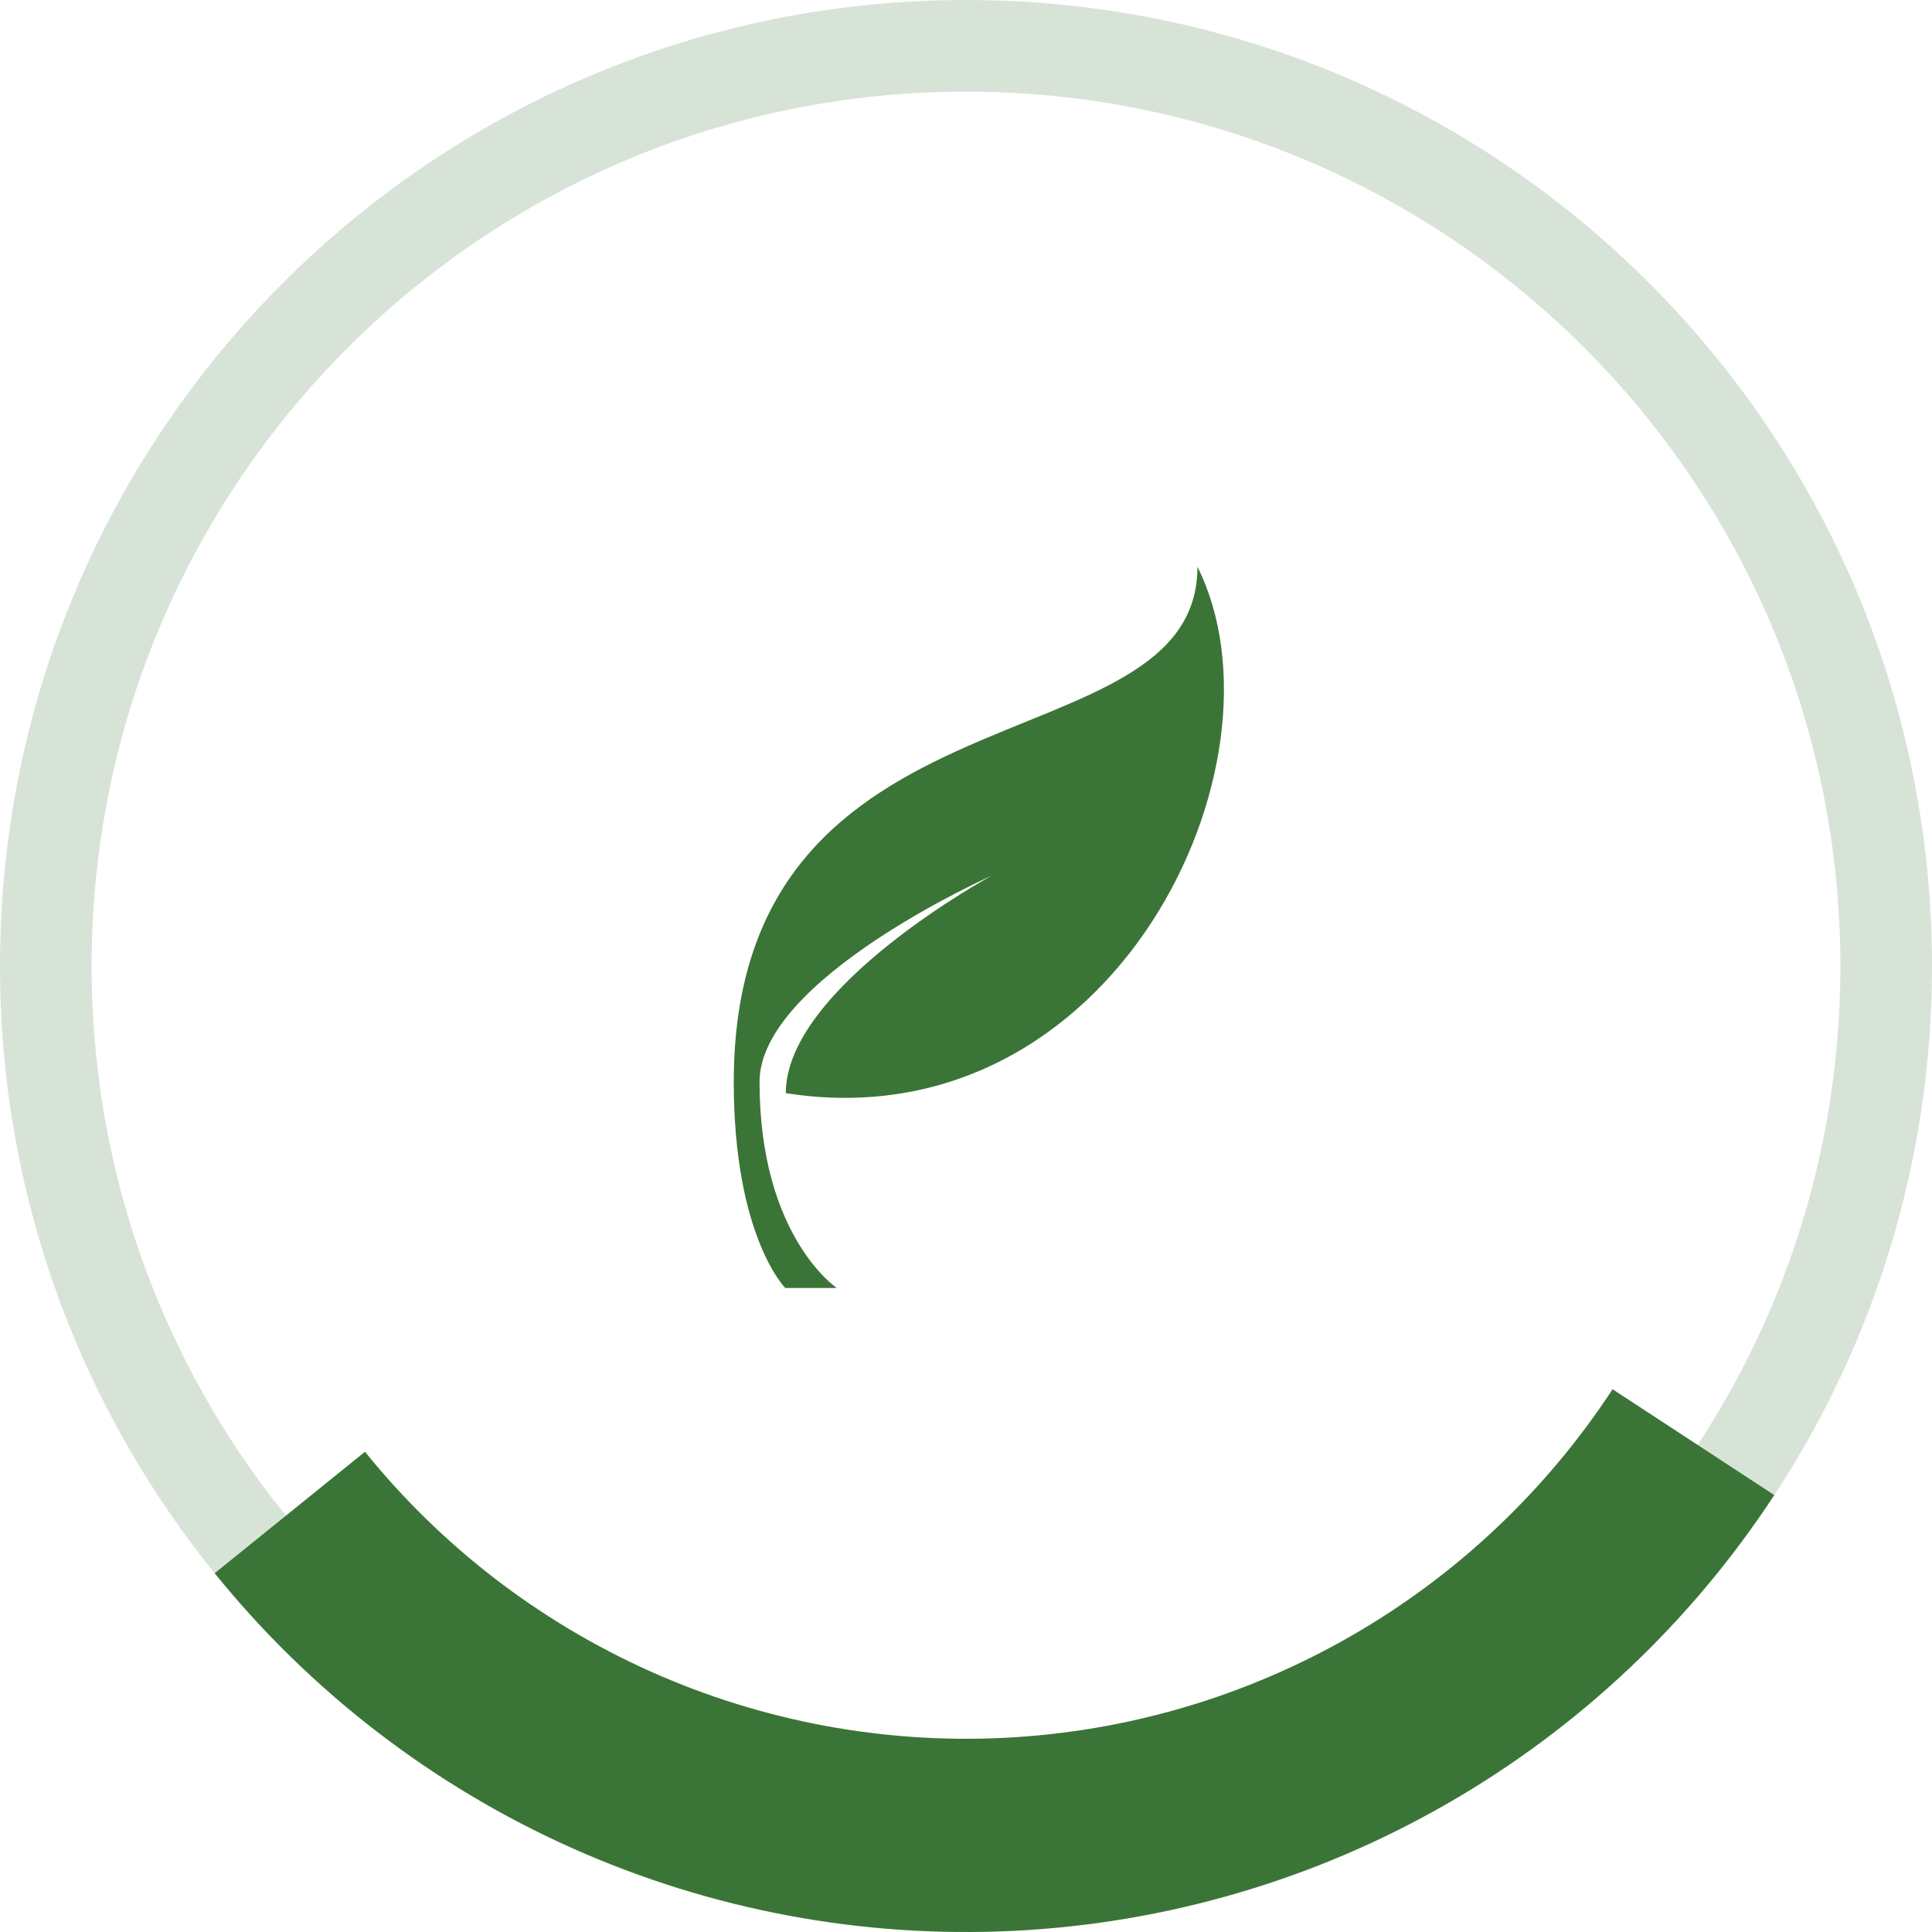 <svg width="75" height="75" viewBox="0 0 75 75" fill="none" xmlns="http://www.w3.org/2000/svg">
<path d="M75 37.5C75 58.211 58.211 75 37.5 75C16.789 75 0 58.211 0 37.5C0 16.789 16.789 0 37.5 0C58.211 0 75 16.789 75 37.5ZM3.557 37.5C3.557 56.246 18.754 71.443 37.5 71.443C56.246 71.443 71.443 56.246 71.443 37.5C71.443 18.754 56.246 3.557 37.5 3.557C18.754 3.557 3.557 18.754 3.557 37.5Z" fill="#D8E3D7"/>
<path d="M68.876 58.038C65.639 62.982 61.28 67.092 56.154 70.031C51.028 72.971 45.279 74.657 39.377 74.953C33.475 75.249 27.587 74.145 22.192 71.733C16.797 69.321 12.049 65.668 8.335 61.072L14.168 56.357C17.14 60.034 20.938 62.956 25.254 64.886C29.57 66.816 34.28 67.698 39.002 67.462C43.723 67.225 48.322 65.876 52.423 63.524C56.524 61.173 60.011 57.885 62.6 53.93L68.876 58.038Z" fill="#3B7437"/>
<path d="M46.485 22C46.485 30 28.485 26 28.485 42C28.485 48 30.485 50 30.485 50H32.485C32.485 50 29.485 48 29.485 42C29.485 38 38.485 34 38.485 34C38.485 34 30.505 38.328 30.505 42.436C43.238 44.43 50.287 29.606 46.484 22H46.485Z" fill="#3B7437"/>
</svg>
